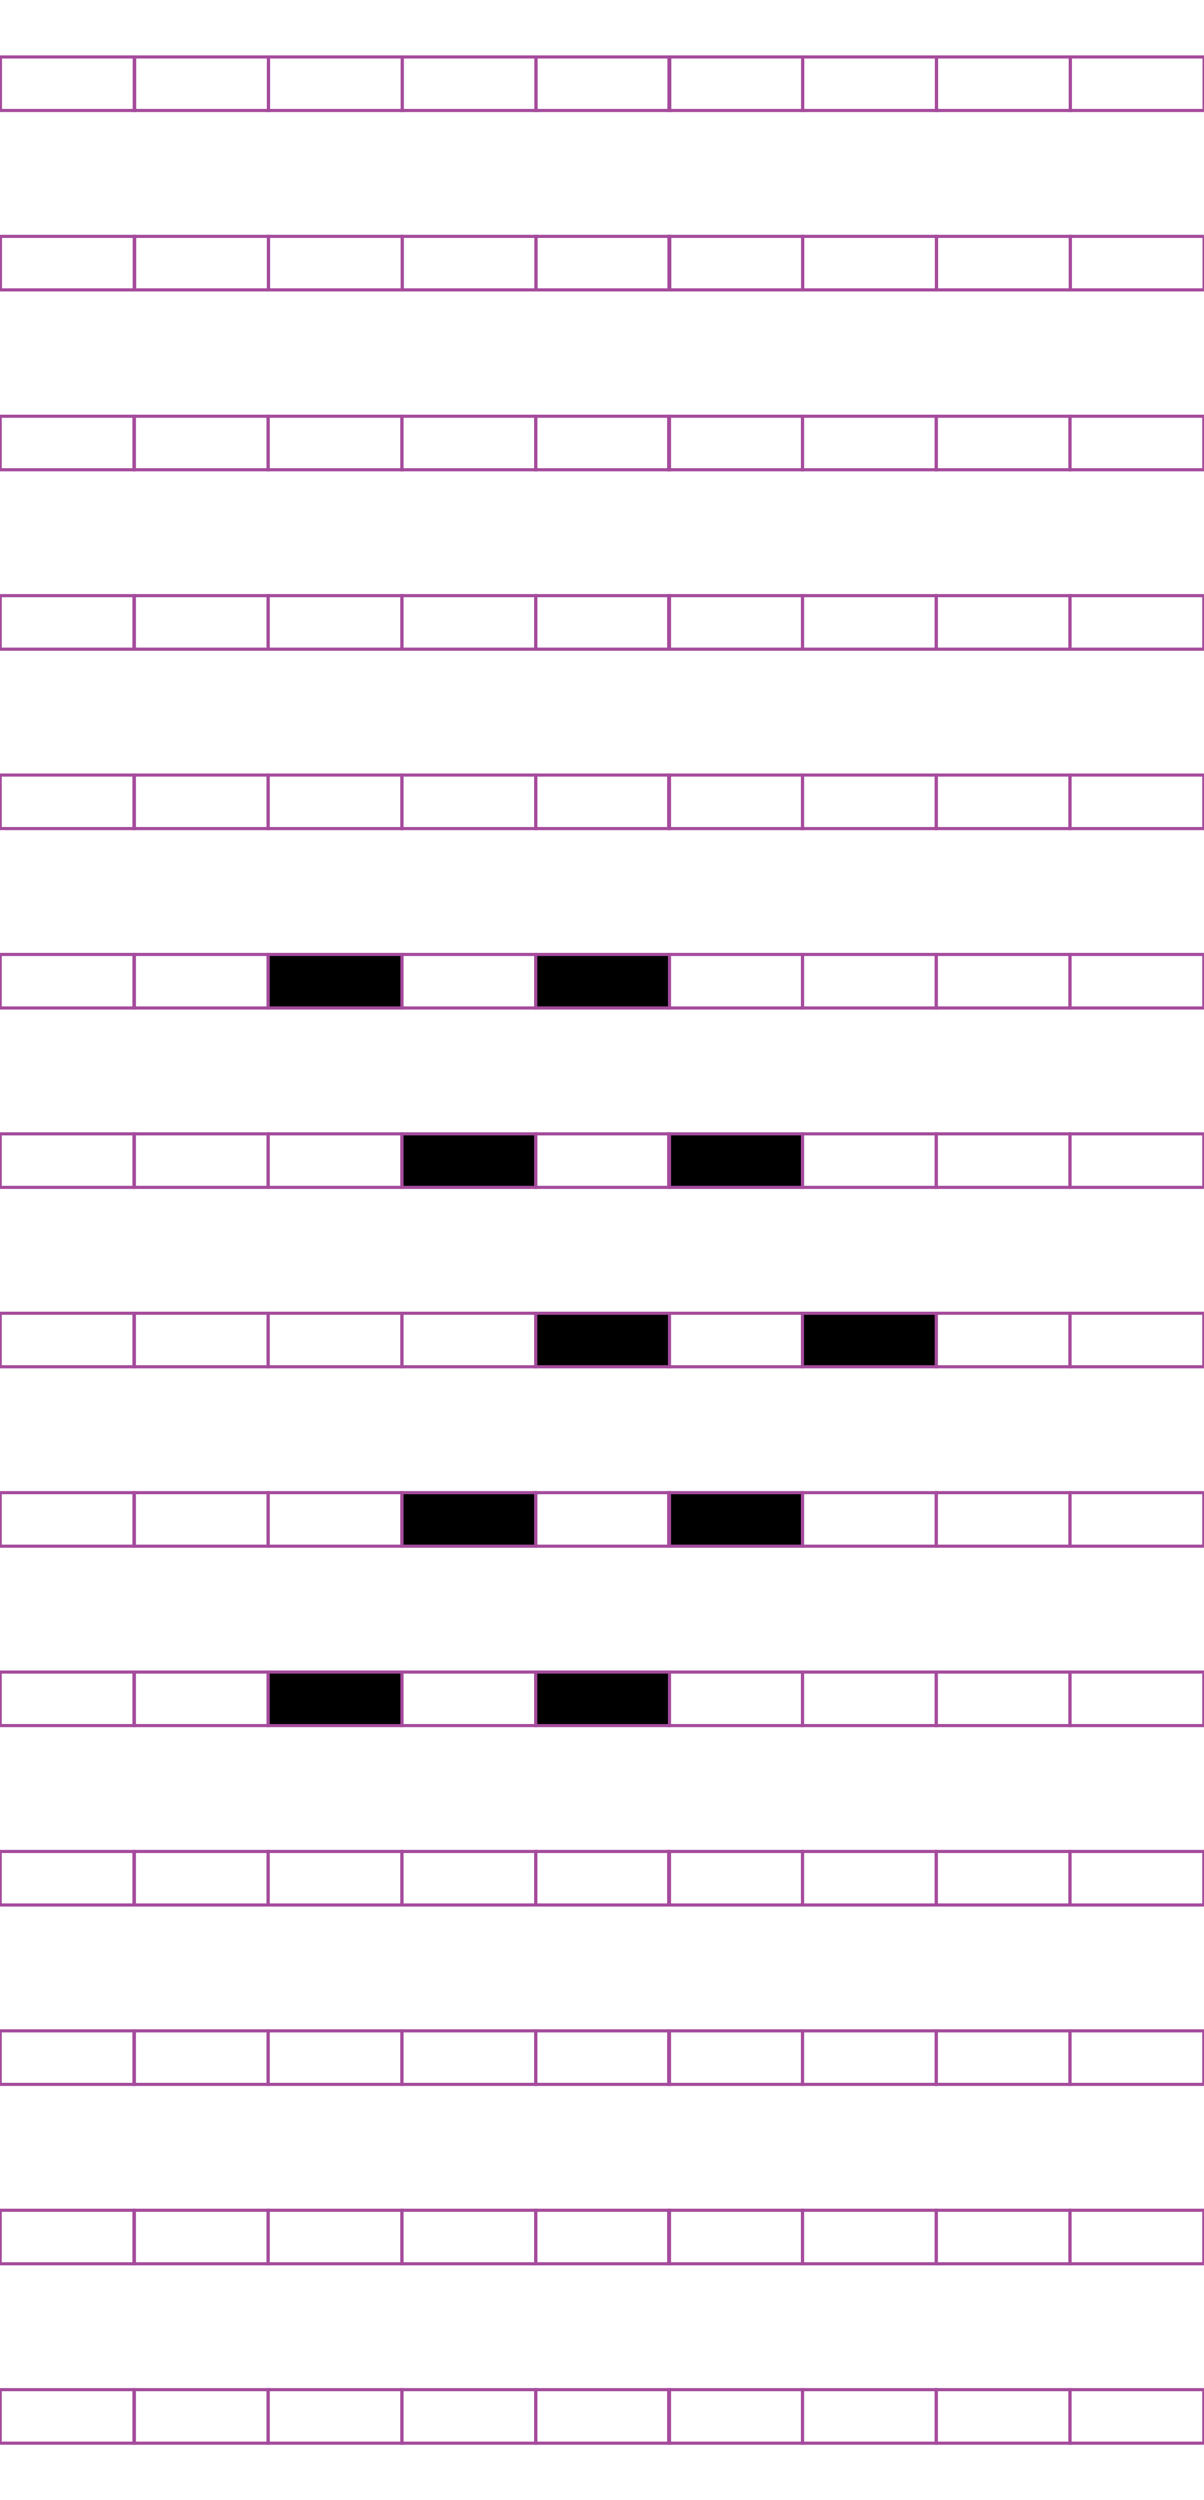 <?xml version="1.0" encoding="utf-8"?>
<!-- Generator: Adobe Illustrator 15.1.0, SVG Export Plug-In . SVG Version: 6.00 Build 0)  -->
<!DOCTYPE svg PUBLIC "-//W3C//DTD SVG 1.1//EN" "http://www.w3.org/Graphics/SVG/1.1/DTD/svg11.dtd">
<svg version="1.1" id="Layer_1" xmlns="http://www.w3.org/2000/svg" xmlns:xlink="http://www.w3.org/1999/xlink" x="0px" y="0px"
	 width="382.68px" height="794.488px" viewBox="0 0 382.68 794.488" enable-background="new 0 0 382.68 794.488"
	 xml:space="preserve">
<rect x="297.576" y="132.274" fill="none" stroke="#A54B9C" stroke-miterlimit="10" width="42.52" height="17.008"/>
<rect x="340.095" y="132.274" fill="none" stroke="#A54B9C" stroke-miterlimit="10" width="42.521" height="17.008"/>
<rect x="212.535" y="132.274" fill="none" stroke="#A54B9C" stroke-miterlimit="10" width="42.52" height="17.008"/>
<rect x="255.054" y="132.274" fill="none" stroke="#A54B9C" stroke-miterlimit="10" width="42.521" height="17.008"/>
<rect x="127.757" y="132.274" fill="none" stroke="#A54B9C" stroke-miterlimit="10" width="42.521" height="17.008"/>
<rect x="170.277" y="132.274" fill="none" stroke="#A54B9C" stroke-miterlimit="10" width="42.52" height="17.008"/>
<rect x="42.716" y="132.274" fill="none" stroke="#A54B9C" stroke-miterlimit="10" width="42.521" height="17.008"/>
<rect x="85.236" y="132.274" fill="none" stroke="#A54B9C" stroke-miterlimit="10" width="42.521" height="17.008"/>
<rect x="0.064" y="132.274" fill="none" stroke="#A54B9C" stroke-miterlimit="10" width="42.521" height="17.008"/>
<rect x="297.576" y="189.284" fill="none" stroke="#A54B9C" stroke-miterlimit="10" width="42.52" height="17.008"/>
<rect x="340.095" y="189.284" fill="none" stroke="#A54B9C" stroke-miterlimit="10" width="42.521" height="17.008"/>
<rect x="212.535" y="189.284" fill="none" stroke="#A54B9C" stroke-miterlimit="10" width="42.52" height="17.008"/>
<rect x="255.054" y="189.284" fill="none" stroke="#A54B9C" stroke-miterlimit="10" width="42.521" height="17.008"/>
<rect x="127.757" y="189.284" fill="none" stroke="#A54B9C" stroke-miterlimit="10" width="42.521" height="17.008"/>
<rect x="170.277" y="189.284" fill="none" stroke="#A54B9C" stroke-miterlimit="10" width="42.52" height="17.008"/>
<rect x="42.716" y="189.284" fill="none" stroke="#A54B9C" stroke-miterlimit="10" width="42.521" height="17.008"/>
<rect x="85.236" y="189.284" fill="none" stroke="#A54B9C" stroke-miterlimit="10" width="42.521" height="17.008"/>
<rect x="0.064" y="189.284" fill="none" stroke="#A54B9C" stroke-miterlimit="10" width="42.521" height="17.008"/>
<rect x="297.576" y="246.294" fill="none" stroke="#A54B9C" stroke-miterlimit="10" width="42.52" height="17.009"/>
<rect x="340.095" y="246.294" fill="none" stroke="#A54B9C" stroke-miterlimit="10" width="42.521" height="17.009"/>
<rect x="212.535" y="246.294" fill="none" stroke="#A54B9C" stroke-miterlimit="10" width="42.52" height="17.009"/>
<rect x="255.054" y="246.294" fill="none" stroke="#A54B9C" stroke-miterlimit="10" width="42.521" height="17.009"/>
<rect x="127.757" y="246.294" fill="none" stroke="#A54B9C" stroke-miterlimit="10" width="42.521" height="17.009"/>
<rect x="170.277" y="246.294" fill="none" stroke="#A54B9C" stroke-miterlimit="10" width="42.52" height="17.009"/>
<rect x="42.716" y="246.294" fill="none" stroke="#A54B9C" stroke-miterlimit="10" width="42.521" height="17.009"/>
<rect x="85.236" y="246.294" fill="none" stroke="#A54B9C" stroke-miterlimit="10" width="42.521" height="17.009"/>
<rect x="0.064" y="246.294" fill="none" stroke="#A54B9C" stroke-miterlimit="10" width="42.521" height="17.009"/>
<rect x="297.576" y="303.302" fill="none" stroke="#A54B9C" stroke-miterlimit="10" width="42.52" height="17.009"/>
<rect x="340.095" y="303.302" fill="none" stroke="#A54B9C" stroke-miterlimit="10" width="42.521" height="17.009"/>
<rect x="212.535" y="303.302" fill="none" stroke="#A54B9C" stroke-miterlimit="10" width="42.52" height="17.009"/>
<rect x="255.054" y="303.302" fill="none" stroke="#A54B9C" stroke-miterlimit="10" width="42.521" height="17.009"/>
<rect x="127.757" y="303.302" fill="none" stroke="#A54B9C" stroke-miterlimit="10" width="42.521" height="17.009"/>
<rect x="170.277" y="303.302" stroke="#A54B9C" stroke-miterlimit="10" width="42.52" height="17.009"/>
<rect x="42.716" y="303.302" fill="none" stroke="#A54B9C" stroke-miterlimit="10" width="42.521" height="17.009"/>
<rect x="85.236" y="303.302" stroke="#A54B9C" stroke-miterlimit="10" width="42.521" height="17.009"/>
<rect x="0.064" y="303.302" fill="none" stroke="#A54B9C" stroke-miterlimit="10" width="42.521" height="17.009"/>
<rect x="297.576" y="360.312" fill="none" stroke="#A54B9C" stroke-miterlimit="10" width="42.52" height="17.008"/>
<rect x="340.095" y="360.312" fill="none" stroke="#A54B9C" stroke-miterlimit="10" width="42.521" height="17.008"/>
<rect x="212.535" y="360.312" stroke="#A54B9C" stroke-miterlimit="10" width="42.52" height="17.008"/>
<rect x="255.054" y="360.312" fill="none" stroke="#A54B9C" stroke-miterlimit="10" width="42.521" height="17.008"/>
<rect x="127.757" y="360.312" stroke="#A54B9C" stroke-miterlimit="10" width="42.521" height="17.008"/>
<rect x="170.277" y="360.312" fill="none" stroke="#A54B9C" stroke-miterlimit="10" width="42.52" height="17.008"/>
<rect x="42.716" y="360.312" fill="none" stroke="#A54B9C" stroke-miterlimit="10" width="42.521" height="17.008"/>
<rect x="85.236" y="360.312" fill="none" stroke="#A54B9C" stroke-miterlimit="10" width="42.521" height="17.008"/>
<rect x="0.064" y="360.312" fill="none" stroke="#A54B9C" stroke-miterlimit="10" width="42.521" height="17.008"/>
<rect x="297.576" y="417.322" fill="none" stroke="#A54B9C" stroke-miterlimit="10" width="42.52" height="17.008"/>
<rect x="340.095" y="417.322" fill="none" stroke="#A54B9C" stroke-miterlimit="10" width="42.521" height="17.008"/>
<rect x="212.535" y="417.322" fill="none" stroke="#A54B9C" stroke-miterlimit="10" width="42.52" height="17.008"/>
<rect x="255.054" y="417.322" stroke="#A54B9C" stroke-miterlimit="10" width="42.521" height="17.008"/>
<rect x="127.757" y="417.322" fill="none" stroke="#A54B9C" stroke-miterlimit="10" width="42.521" height="17.008"/>
<rect x="170.277" y="417.322" stroke="#A54B9C" stroke-miterlimit="10" width="42.52" height="17.008"/>
<rect x="42.716" y="417.322" fill="none" stroke="#A54B9C" stroke-miterlimit="10" width="42.521" height="17.008"/>
<rect x="85.236" y="417.322" fill="none" stroke="#A54B9C" stroke-miterlimit="10" width="42.521" height="17.008"/>
<rect x="0.064" y="417.322" fill="none" stroke="#A54B9C" stroke-miterlimit="10" width="42.521" height="17.008"/>
<rect x="297.576" y="474.334" fill="none" stroke="#A54B9C" stroke-miterlimit="10" width="42.52" height="17.009"/>
<rect x="340.095" y="474.334" fill="none" stroke="#A54B9C" stroke-miterlimit="10" width="42.521" height="17.009"/>
<rect x="212.535" y="474.334" stroke="#A54B9C" stroke-miterlimit="10" width="42.52" height="17.009"/>
<rect x="255.054" y="474.334" fill="none" stroke="#A54B9C" stroke-miterlimit="10" width="42.521" height="17.009"/>
<rect x="127.757" y="474.334" stroke="#A54B9C" stroke-miterlimit="10" width="42.521" height="17.009"/>
<rect x="170.277" y="474.334" fill="none" stroke="#A54B9C" stroke-miterlimit="10" width="42.52" height="17.009"/>
<rect x="42.716" y="474.334" fill="none" stroke="#A54B9C" stroke-miterlimit="10" width="42.521" height="17.009"/>
<rect x="85.236" y="474.334" fill="none" stroke="#A54B9C" stroke-miterlimit="10" width="42.521" height="17.009"/>
<rect x="0.064" y="474.334" fill="none" stroke="#A54B9C" stroke-miterlimit="10" width="42.521" height="17.009"/>
<rect x="297.576" y="531.344" fill="none" stroke="#A54B9C" stroke-miterlimit="10" width="42.52" height="17.009"/>
<rect x="340.095" y="531.344" fill="none" stroke="#A54B9C" stroke-miterlimit="10" width="42.521" height="17.009"/>
<rect x="212.535" y="531.344" fill="none" stroke="#A54B9C" stroke-miterlimit="10" width="42.52" height="17.009"/>
<rect x="255.054" y="531.344" fill="none" stroke="#A54B9C" stroke-miterlimit="10" width="42.521" height="17.009"/>
<rect x="127.757" y="531.344" fill="none" stroke="#A54B9C" stroke-miterlimit="10" width="42.521" height="17.009"/>
<rect x="170.277" y="531.344" stroke="#A54B9C" stroke-miterlimit="10" width="42.52" height="17.009"/>
<rect x="42.716" y="531.344" fill="none" stroke="#A54B9C" stroke-miterlimit="10" width="42.521" height="17.009"/>
<rect x="85.236" y="531.344" stroke="#A54B9C" stroke-miterlimit="10" width="42.521" height="17.009"/>
<rect x="0.064" y="531.344" fill="none" stroke="#A54B9C" stroke-miterlimit="10" width="42.521" height="17.009"/>
<rect x="297.576" y="588.352" fill="none" stroke="#A54B9C" stroke-miterlimit="10" width="42.52" height="17.009"/>
<rect x="340.095" y="588.352" fill="none" stroke="#A54B9C" stroke-miterlimit="10" width="42.521" height="17.009"/>
<rect x="212.535" y="588.352" fill="none" stroke="#A54B9C" stroke-miterlimit="10" width="42.52" height="17.009"/>
<rect x="255.054" y="588.352" fill="none" stroke="#A54B9C" stroke-miterlimit="10" width="42.521" height="17.009"/>
<rect x="127.757" y="588.352" fill="none" stroke="#A54B9C" stroke-miterlimit="10" width="42.521" height="17.009"/>
<rect x="170.277" y="588.352" fill="none" stroke="#A54B9C" stroke-miterlimit="10" width="42.52" height="17.009"/>
<rect x="42.716" y="588.352" fill="none" stroke="#A54B9C" stroke-miterlimit="10" width="42.521" height="17.009"/>
<rect x="85.236" y="588.352" fill="none" stroke="#A54B9C" stroke-miterlimit="10" width="42.521" height="17.009"/>
<rect x="0.064" y="588.352" fill="none" stroke="#A54B9C" stroke-miterlimit="10" width="42.521" height="17.009"/>
<rect x="297.576" y="645.361" fill="none" stroke="#A54B9C" stroke-miterlimit="10" width="42.52" height="17.008"/>
<rect x="340.095" y="645.361" fill="none" stroke="#A54B9C" stroke-miterlimit="10" width="42.521" height="17.008"/>
<rect x="212.535" y="645.361" fill="none" stroke="#A54B9C" stroke-miterlimit="10" width="42.52" height="17.008"/>
<rect x="255.054" y="645.361" fill="none" stroke="#A54B9C" stroke-miterlimit="10" width="42.521" height="17.008"/>
<rect x="127.757" y="645.361" fill="none" stroke="#A54B9C" stroke-miterlimit="10" width="42.521" height="17.008"/>
<rect x="170.277" y="645.361" fill="none" stroke="#A54B9C" stroke-miterlimit="10" width="42.52" height="17.008"/>
<rect x="42.716" y="645.361" fill="none" stroke="#A54B9C" stroke-miterlimit="10" width="42.521" height="17.008"/>
<rect x="85.236" y="645.361" fill="none" stroke="#A54B9C" stroke-miterlimit="10" width="42.521" height="17.008"/>
<rect x="0.064" y="645.361" fill="none" stroke="#A54B9C" stroke-miterlimit="10" width="42.521" height="17.008"/>
<rect x="297.576" y="702.371" fill="none" stroke="#A54B9C" stroke-miterlimit="10" width="42.52" height="17.008"/>
<rect x="340.095" y="702.371" fill="none" stroke="#A54B9C" stroke-miterlimit="10" width="42.521" height="17.008"/>
<rect x="212.535" y="702.371" fill="none" stroke="#A54B9C" stroke-miterlimit="10" width="42.52" height="17.008"/>
<rect x="255.054" y="702.371" fill="none" stroke="#A54B9C" stroke-miterlimit="10" width="42.521" height="17.008"/>
<rect x="127.757" y="702.371" fill="none" stroke="#A54B9C" stroke-miterlimit="10" width="42.521" height="17.008"/>
<rect x="170.277" y="702.371" fill="none" stroke="#A54B9C" stroke-miterlimit="10" width="42.52" height="17.008"/>
<rect x="42.716" y="702.371" fill="none" stroke="#A54B9C" stroke-miterlimit="10" width="42.521" height="17.008"/>
<rect x="85.236" y="702.371" fill="none" stroke="#A54B9C" stroke-miterlimit="10" width="42.521" height="17.008"/>
<rect x="0.064" y="702.371" fill="none" stroke="#A54B9C" stroke-miterlimit="10" width="42.521" height="17.008"/>
<rect x="297.576" y="759.38" fill="none" stroke="#A54B9C" stroke-miterlimit="10" width="42.52" height="17.008"/>
<rect x="340.095" y="759.38" fill="none" stroke="#A54B9C" stroke-miterlimit="10" width="42.521" height="17.008"/>
<rect x="212.535" y="759.38" fill="none" stroke="#A54B9C" stroke-miterlimit="10" width="42.52" height="17.008"/>
<rect x="255.054" y="759.38" fill="none" stroke="#A54B9C" stroke-miterlimit="10" width="42.521" height="17.008"/>
<rect x="127.757" y="759.38" fill="none" stroke="#A54B9C" stroke-miterlimit="10" width="42.521" height="17.008"/>
<rect x="170.277" y="759.38" fill="none" stroke="#A54B9C" stroke-miterlimit="10" width="42.52" height="17.008"/>
<rect x="42.716" y="759.38" fill="none" stroke="#A54B9C" stroke-miterlimit="10" width="42.521" height="17.008"/>
<rect x="85.236" y="759.38" fill="none" stroke="#A54B9C" stroke-miterlimit="10" width="42.521" height="17.008"/>
<rect x="0.064" y="759.38" fill="none" stroke="#A54B9C" stroke-miterlimit="10" width="42.521" height="17.008"/>
<g>
	<rect x="297.658" y="18.101" fill="none" stroke="#A54B9C" stroke-miterlimit="10" width="42.521" height="17.008"/>
	<rect x="340.179" y="18.101" fill="none" stroke="#A54B9C" stroke-miterlimit="10" width="42.521" height="17.008"/>
	<rect x="212.617" y="18.101" fill="none" stroke="#A54B9C" stroke-miterlimit="10" width="42.521" height="17.008"/>
	<rect x="255.138" y="18.101" fill="none" stroke="#A54B9C" stroke-miterlimit="10" width="42.521" height="17.008"/>
	<rect x="127.84" y="18.101" fill="none" stroke="#A54B9C" stroke-miterlimit="10" width="42.521" height="17.008"/>
	<rect x="170.361" y="18.101" fill="none" stroke="#A54B9C" stroke-miterlimit="10" width="42.519" height="17.008"/>
	<rect x="42.799" y="18.101" fill="none" stroke="#A54B9C" stroke-miterlimit="10" width="42.521" height="17.008"/>
	<rect x="85.32" y="18.101" fill="none" stroke="#A54B9C" stroke-miterlimit="10" width="42.521" height="17.008"/>
	<rect x="0.148" y="18.101" fill="none" stroke="#A54B9C" stroke-miterlimit="10" width="42.521" height="17.008"/>
</g>
<g>
	<rect x="297.658" y="75.11" fill="none" stroke="#A54B9C" stroke-miterlimit="10" width="42.521" height="17.008"/>
	<rect x="340.179" y="75.11" fill="none" stroke="#A54B9C" stroke-miterlimit="10" width="42.521" height="17.008"/>
	<rect x="212.617" y="75.11" fill="none" stroke="#A54B9C" stroke-miterlimit="10" width="42.521" height="17.008"/>
	<rect x="255.138" y="75.11" fill="none" stroke="#A54B9C" stroke-miterlimit="10" width="42.521" height="17.008"/>
	<rect x="127.84" y="75.11" fill="none" stroke="#A54B9C" stroke-miterlimit="10" width="42.521" height="17.008"/>
	<rect x="170.361" y="75.11" fill="none" stroke="#A54B9C" stroke-miterlimit="10" width="42.519" height="17.008"/>
	<rect x="42.799" y="75.11" fill="none" stroke="#A54B9C" stroke-miterlimit="10" width="42.521" height="17.008"/>
	<rect x="85.32" y="75.11" fill="none" stroke="#A54B9C" stroke-miterlimit="10" width="42.521" height="17.008"/>
	<rect x="0.148" y="75.11" fill="none" stroke="#A54B9C" stroke-miterlimit="10" width="42.521" height="17.008"/>
</g>
</svg>
